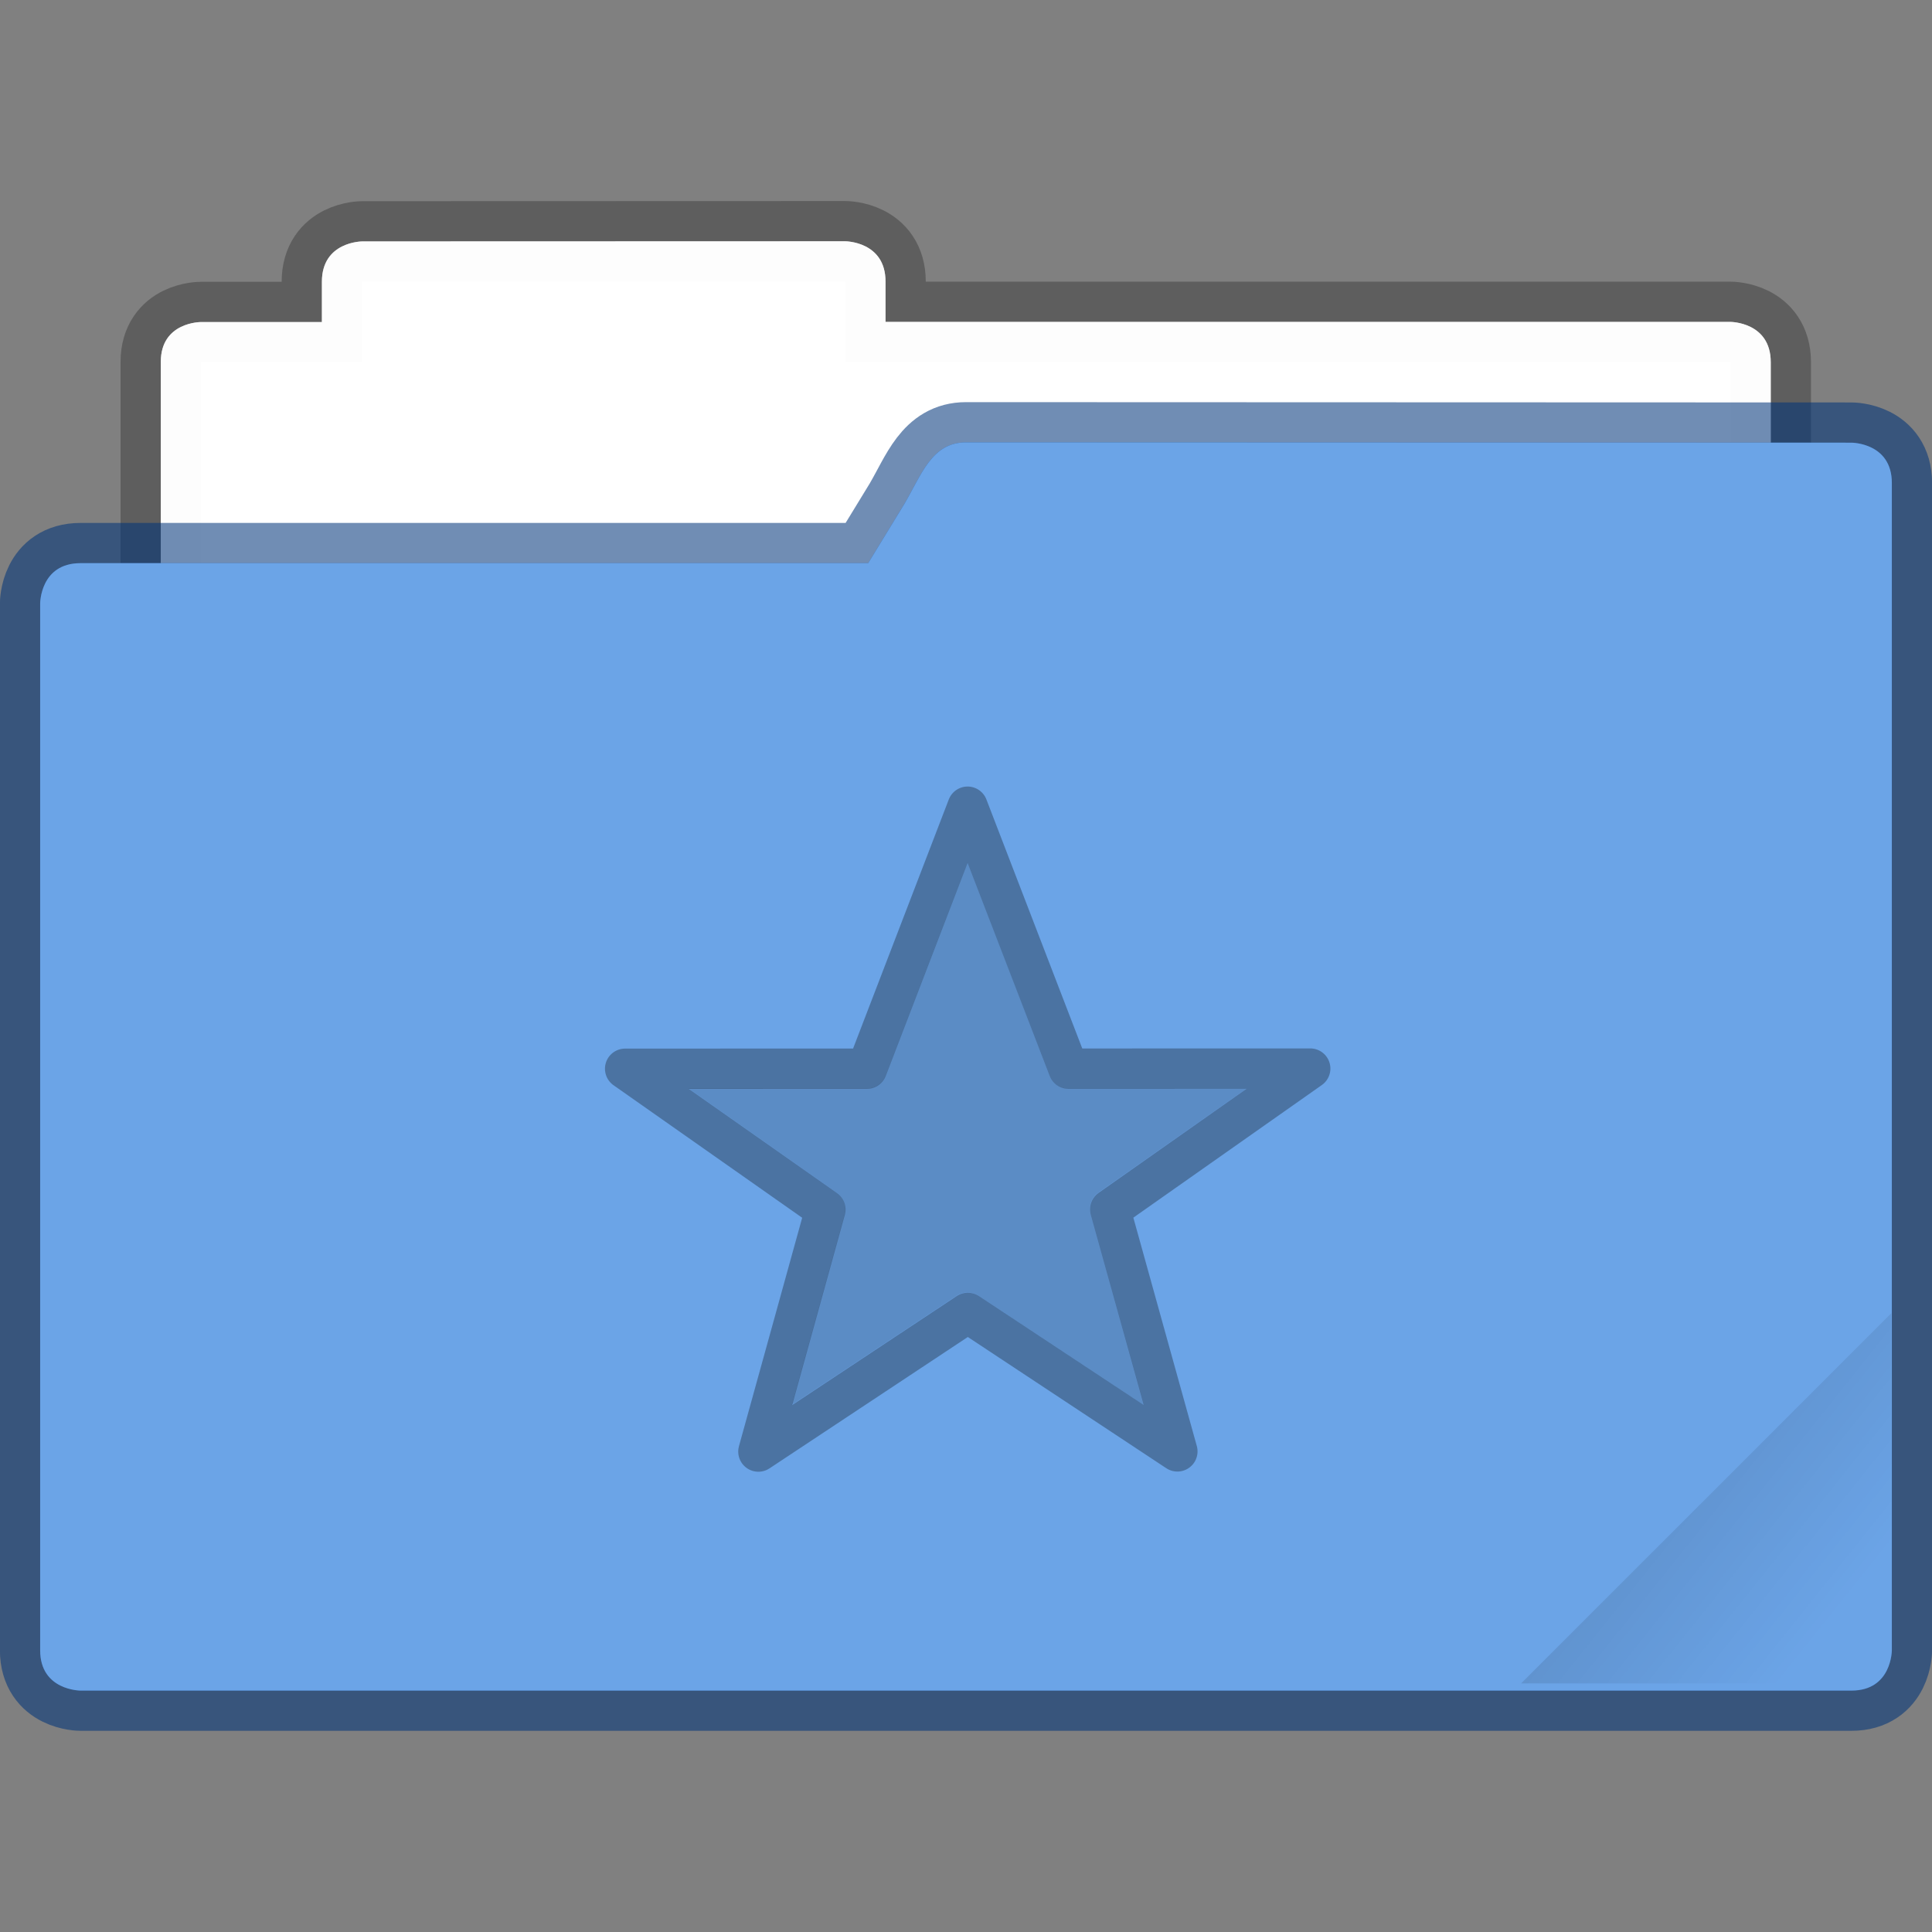 <?xml version="1.0" encoding="UTF-8" standalone="no"?>
<!-- Created with Inkscape (http://www.inkscape.org/) -->

<svg
   xmlns:dc="http://purl.org/dc/elements/1.1/"
   xmlns:cc="http://creativecommons.org/ns#"
   xmlns:rdf="http://www.w3.org/1999/02/22-rdf-syntax-ns#"
   xmlns:svg="http://www.w3.org/2000/svg"
   xmlns="http://www.w3.org/2000/svg"
   xmlns:xlink="http://www.w3.org/1999/xlink"
   xmlns:sodipodi="http://sodipodi.sourceforge.net/DTD/sodipodi-0.dtd"
   xmlns:inkscape="http://www.inkscape.org/namespaces/inkscape"
   width="48"
   height="48"
   viewBox="0 0 12.7 12.7"
   version="1.1"
   id="svg8"
   inkscape:version="0.92.4 (5da689c313, 2019-01-14)"
   sodipodi:docname="bookmarks.svg">
  <rect x="0" y="0" width="12.7" height="12.7" fill="#808080" stroke="none"/>
  <defs
     id="defs2">
    <clipPath
       clipPathUnits="userSpaceOnUse"
       id="clipPath827">
      <rect
         ry="0.529"
         y="285.358"
         x="0.529"
         height="9.525"
         width="15.875"
         id="rect829"
         style="opacity:1;fill:#5294e2;fill-opacity:1;stroke:none;stroke-width:0.251;stroke-miterlimit:4;stroke-dasharray:none;stroke-opacity:0.196;paint-order:markers stroke fill"
         transform="rotate(45)" />
    </clipPath>
    <clipPath
       clipPathUnits="userSpaceOnUse"
       id="clipPath827-5">
      <rect
         ry="0.529"
         y="285.358"
         x="0.529"
         height="9.525"
         width="15.875"
         id="rect829-3"
         style="opacity:1;fill:#5677fc;fill-opacity:1;stroke:none;stroke-width:0.251;stroke-miterlimit:4;stroke-dasharray:none;stroke-opacity:0.196;paint-order:markers stroke fill"
         transform="rotate(45)" />
    </clipPath>
    <clipPath
       clipPathUnits="userSpaceOnUse"
       id="clipPath827-5-3">
      <rect
         ry="0.529"
         y="285.358"
         x="0.529"
         height="9.525"
         width="15.875"
         id="rect829-3-6"
         style="opacity:1;fill:#5677fc;fill-opacity:1;stroke:none;stroke-width:0.251;stroke-miterlimit:4;stroke-dasharray:none;stroke-opacity:0.196;paint-order:markers stroke fill"
         transform="rotate(45)" />
    </clipPath>
    <clipPath
       clipPathUnits="userSpaceOnUse"
       id="clipPath827-5-3-5">
      <rect
         ry="0.529"
         y="285.358"
         x="0.529"
         height="9.525"
         width="15.875"
         id="rect829-3-6-3"
         style="opacity:1;fill:#5677fc;fill-opacity:1;stroke:none;stroke-width:0.251;stroke-miterlimit:4;stroke-dasharray:none;stroke-opacity:0.196;paint-order:markers stroke fill"
         transform="rotate(45)" />
    </clipPath>
    <clipPath
       clipPathUnits="userSpaceOnUse"
       id="clipPath827-5-3-7">
      <rect
         ry="0.529"
         y="285.358"
         x="0.529"
         height="9.525"
         width="15.875"
         id="rect829-3-6-0"
         style="opacity:1;fill:#5677fc;fill-opacity:1;stroke:none;stroke-width:0.251;stroke-miterlimit:4;stroke-dasharray:none;stroke-opacity:0.196;paint-order:markers stroke fill"
         transform="rotate(45)" />
    </clipPath>
    <linearGradient
       inkscape:collect="always"
       xlink:href="#linearGradient835"
       id="linearGradient837-3"
       x1="-197.102"
       y1="217.681"
       x2="-196.914"
       y2="219.365"
       gradientUnits="userSpaceOnUse" />
    <linearGradient
       inkscape:collect="always"
       id="linearGradient835">
      <stop
         style="stop-color:#000000;stop-opacity:1;"
         offset="0"
         id="stop831" />
      <stop
         style="stop-color:#000000;stop-opacity:0;"
         offset="1"
         id="stop833" />
    </linearGradient>
    <clipPath
       clipPathUnits="userSpaceOnUse"
       id="clipPath827-5-3-3">
      <rect
         ry="0.529"
         y="285.358"
         x="0.529"
         height="9.525"
         width="15.875"
         id="rect829-3-6-6"
         style="opacity:1;fill:#5677fc;fill-opacity:1;stroke:none;stroke-width:0.251;stroke-miterlimit:4;stroke-dasharray:none;stroke-opacity:0.196;paint-order:markers stroke fill"
         transform="rotate(45)" />
    </clipPath>
  </defs>
  <sodipodi:namedview
     id="base"
     pagecolor="#ffffff"
     bordercolor="#666666"
     borderopacity="1.0"
     inkscape:pageopacity="0.0"
     inkscape:pageshadow="2"
     inkscape:zoom="8"
     inkscape:cx="11.134079"
     inkscape:cy="15.742597"
     inkscape:document-units="mm"
     inkscape:current-layer="layer1"
     showgrid="true"
     units="px"
     inkscape:window-width="1366"
     inkscape:window-height="713"
     inkscape:window-x="0"
     inkscape:window-y="25"
     inkscape:window-maximized="1"
     inkscape:snap-bbox="false"
     inkscape:bbox-nodes="true"
     inkscape:object-paths="true"
     inkscape:snap-intersection-paths="true"
     inkscape:snap-smooth-nodes="true"
     inkscape:snap-object-midpoints="true"
     inkscape:bbox-paths="true"
     inkscape:snap-bbox-edge-midpoints="true"
     inkscape:snap-bbox-midpoints="true"
     inkscape:snap-nodes="true"
     inkscape:snap-global="true"
     inkscape:snap-midpoints="true">
    <inkscape:grid
       type="xygrid"
       id="grid3713" />
  </sodipodi:namedview>
  <g
     inkscape:label="Layer 1"
     inkscape:groupmode="layer"
     id="layer1"
     transform="translate(0,-284.3)">
    <g
       id="g908">
      <path
         sodipodi:nodetypes="cccccsssssccccc"
         inkscape:connector-curvature="0"
         id="path830"
         d="m 2.381,285.887 c 0,0 -0.265,-10e-6 -0.265,0.265 l 1e-7,0.265 h -0.794 c 0,0 -0.265,-0.002 -0.265,0.262 v 4.091 c 0,0.226 0.182,0.407 0.407,0.407 h 9.769 c 0.226,0 0.407,-0.182 0.407,-0.407 v -4.089 c 0,-0.265 -0.265,-0.265 -0.265,-0.265 H 5.821 v -0.265 c 0,-0.265 -0.265,-0.265 -0.265,-0.265 z"
         style="opacity:1;fill:#ffffff;fill-opacity:0.976;stroke:#000000;stroke-width:0.529;stroke-miterlimit:4;stroke-dasharray:none;stroke-opacity:0.267;paint-order:markers stroke fill" />
      <path
         style="opacity:1;fill:#ffffff;fill-opacity:0.976;stroke:none;stroke-width:0.529;stroke-miterlimit:4;stroke-dasharray:none;stroke-opacity:0.267;paint-order:markers stroke fill"
         d="m 2.381,285.887 c 0,0 -0.265,-10e-6 -0.265,0.265 l 1e-7,0.265 h -0.794 c 0,0 -0.265,-0.002 -0.265,0.262 v 4.091 c 0,0.226 0.182,0.407 0.407,0.407 h 9.769 c 0.226,0 0.407,-0.182 0.407,-0.407 v -4.089 c 0,-0.265 -0.265,-0.265 -0.265,-0.265 H 5.821 v -0.265 c 0,-0.265 -0.265,-0.265 -0.265,-0.265 z"
         id="path833"
         inkscape:connector-curvature="0"
         sodipodi:nodetypes="cccccsssssccccc" />
      <path
         sodipodi:nodetypes="sccscscscccccs"
         inkscape:connector-curvature="0"
         style="opacity:1;fill:#6ba4e7;fill-opacity:1;stroke:#003579;stroke-width:0.529;stroke-miterlimit:4;stroke-dasharray:none;stroke-opacity:0.561;paint-order:markers stroke fill"
         d="m 6.35,287.208 c -0.225,-9e-5 -0.292,0.212 -0.406,0.406 l -0.237,0.388 H 0.529 c -0.265,0 -0.265,0.265 -0.265,0.265 l 1.7e-7,6.881 c 10e-9,0.265 0.265,0.265 0.265,0.265 H 12.171 c 0.265,0 0.265,-0.265 0.265,-0.265 l -10e-7,-4.399 v -2.231 l 10e-7,-1.043 c 0,-0.265 -0.265,-0.265 -0.265,-0.265 z"
         id="path832" />
      <path
         id="path902"
         d="m 6.35,287.208 c -0.225,-9e-5 -0.292,0.212 -0.406,0.406 l -0.237,0.388 H 0.529 c -0.265,0 -0.265,0.265 -0.265,0.265 l 1.7e-7,6.881 c 10e-9,0.265 0.265,0.265 0.265,0.265 H 12.171 c 0.265,0 0.265,-0.265 0.265,-0.265 l -10e-7,-4.399 v -2.231 l 10e-7,-1.043 c 0,-0.265 -0.265,-0.265 -0.265,-0.265 z"
         style="opacity:1;fill:#6ba4e7;fill-opacity:1;stroke:none;stroke-width:0.529;stroke-miterlimit:4;stroke-dasharray:none;stroke-opacity:0.561;paint-order:markers stroke fill"
         inkscape:connector-curvature="0"
         sodipodi:nodetypes="sccscscscccccs" />
      <rect
         clip-path="url(#clipPath827-5-3-3)"
         transform="matrix(0.542,-0.542,0.542,0.542,-0.141,69.337)"
         ry="0.132"
         y="217.868"
         x="-199.587"
         height="4.762"
         width="5.292"
         id="rect819-2"
         style="opacity:0.1;fill:url(#linearGradient837-3);fill-opacity:1;stroke:none;stroke-width:0.69;stroke-miterlimit:4;stroke-dasharray:none;stroke-opacity:0.039;paint-order:stroke markers fill" />
    </g>
    <g
       id="layer4-0"
       inkscape:label="icon"
       style="display:inline"
       transform="matrix(0.265,0,0,0.265,1.0961213e-7,284.565)">
      <path
         style="opacity:0.3;fill:none;fill-opacity:1;stroke:#000000;stroke-width:1.289;stroke-linecap:round;stroke-linejoin:round;stroke-miterlimit:4;stroke-dashoffset:0;stroke-opacity:1"
         inkscape:transform-center-x="0.00029759694"
         inkscape:transform-center-y="-0.84427813"
         d="m -21.938,11.062 -7.313,-3.332 -5.925,5.429 0.909,-7.985 -7.03,-3.446 7.64,-1.209 1.873,-8.78 4.493,7.773 7.64,-1.209 -5.62,5.447 z"
         id="path3092"
         transform="matrix(0.766,0.121,-0.121,0.766,47.349,29.184)"
         inkscape:connector-curvature="0"
         sodipodi:nodetypes="ccccccccccc" />
      <path
         style="display:inline;opacity:0.15;fill:#000000;fill-opacity:1;stroke:none;stroke-width:1;stroke-linecap:round;stroke-linejoin:round;stroke-miterlimit:4;stroke-dashoffset:0;stroke-opacity:1"
         d="m 24.002,20.395 -2.033,5.287 a 0.5,0.5 0 0 1 -0.467,0.32 h -4.42 l 3.676,2.584 a 0.5,0.5 0 0 1 0.193,0.543 l -1.307,4.719 4.082,-2.703 a 0.5,0.5 0 0 1 0.553,0 l 4.084,2.701 -1.309,-4.719 a 0.5,0.5 0 0 1 0.193,-0.543 l 3.674,-2.582 h -4.42 a 0.5,0.5 0 0 1 -0.467,-0.32 z"
         id="path3092-8"
         inkscape:connector-curvature="0" />
    </g>
  </g>
</svg>
